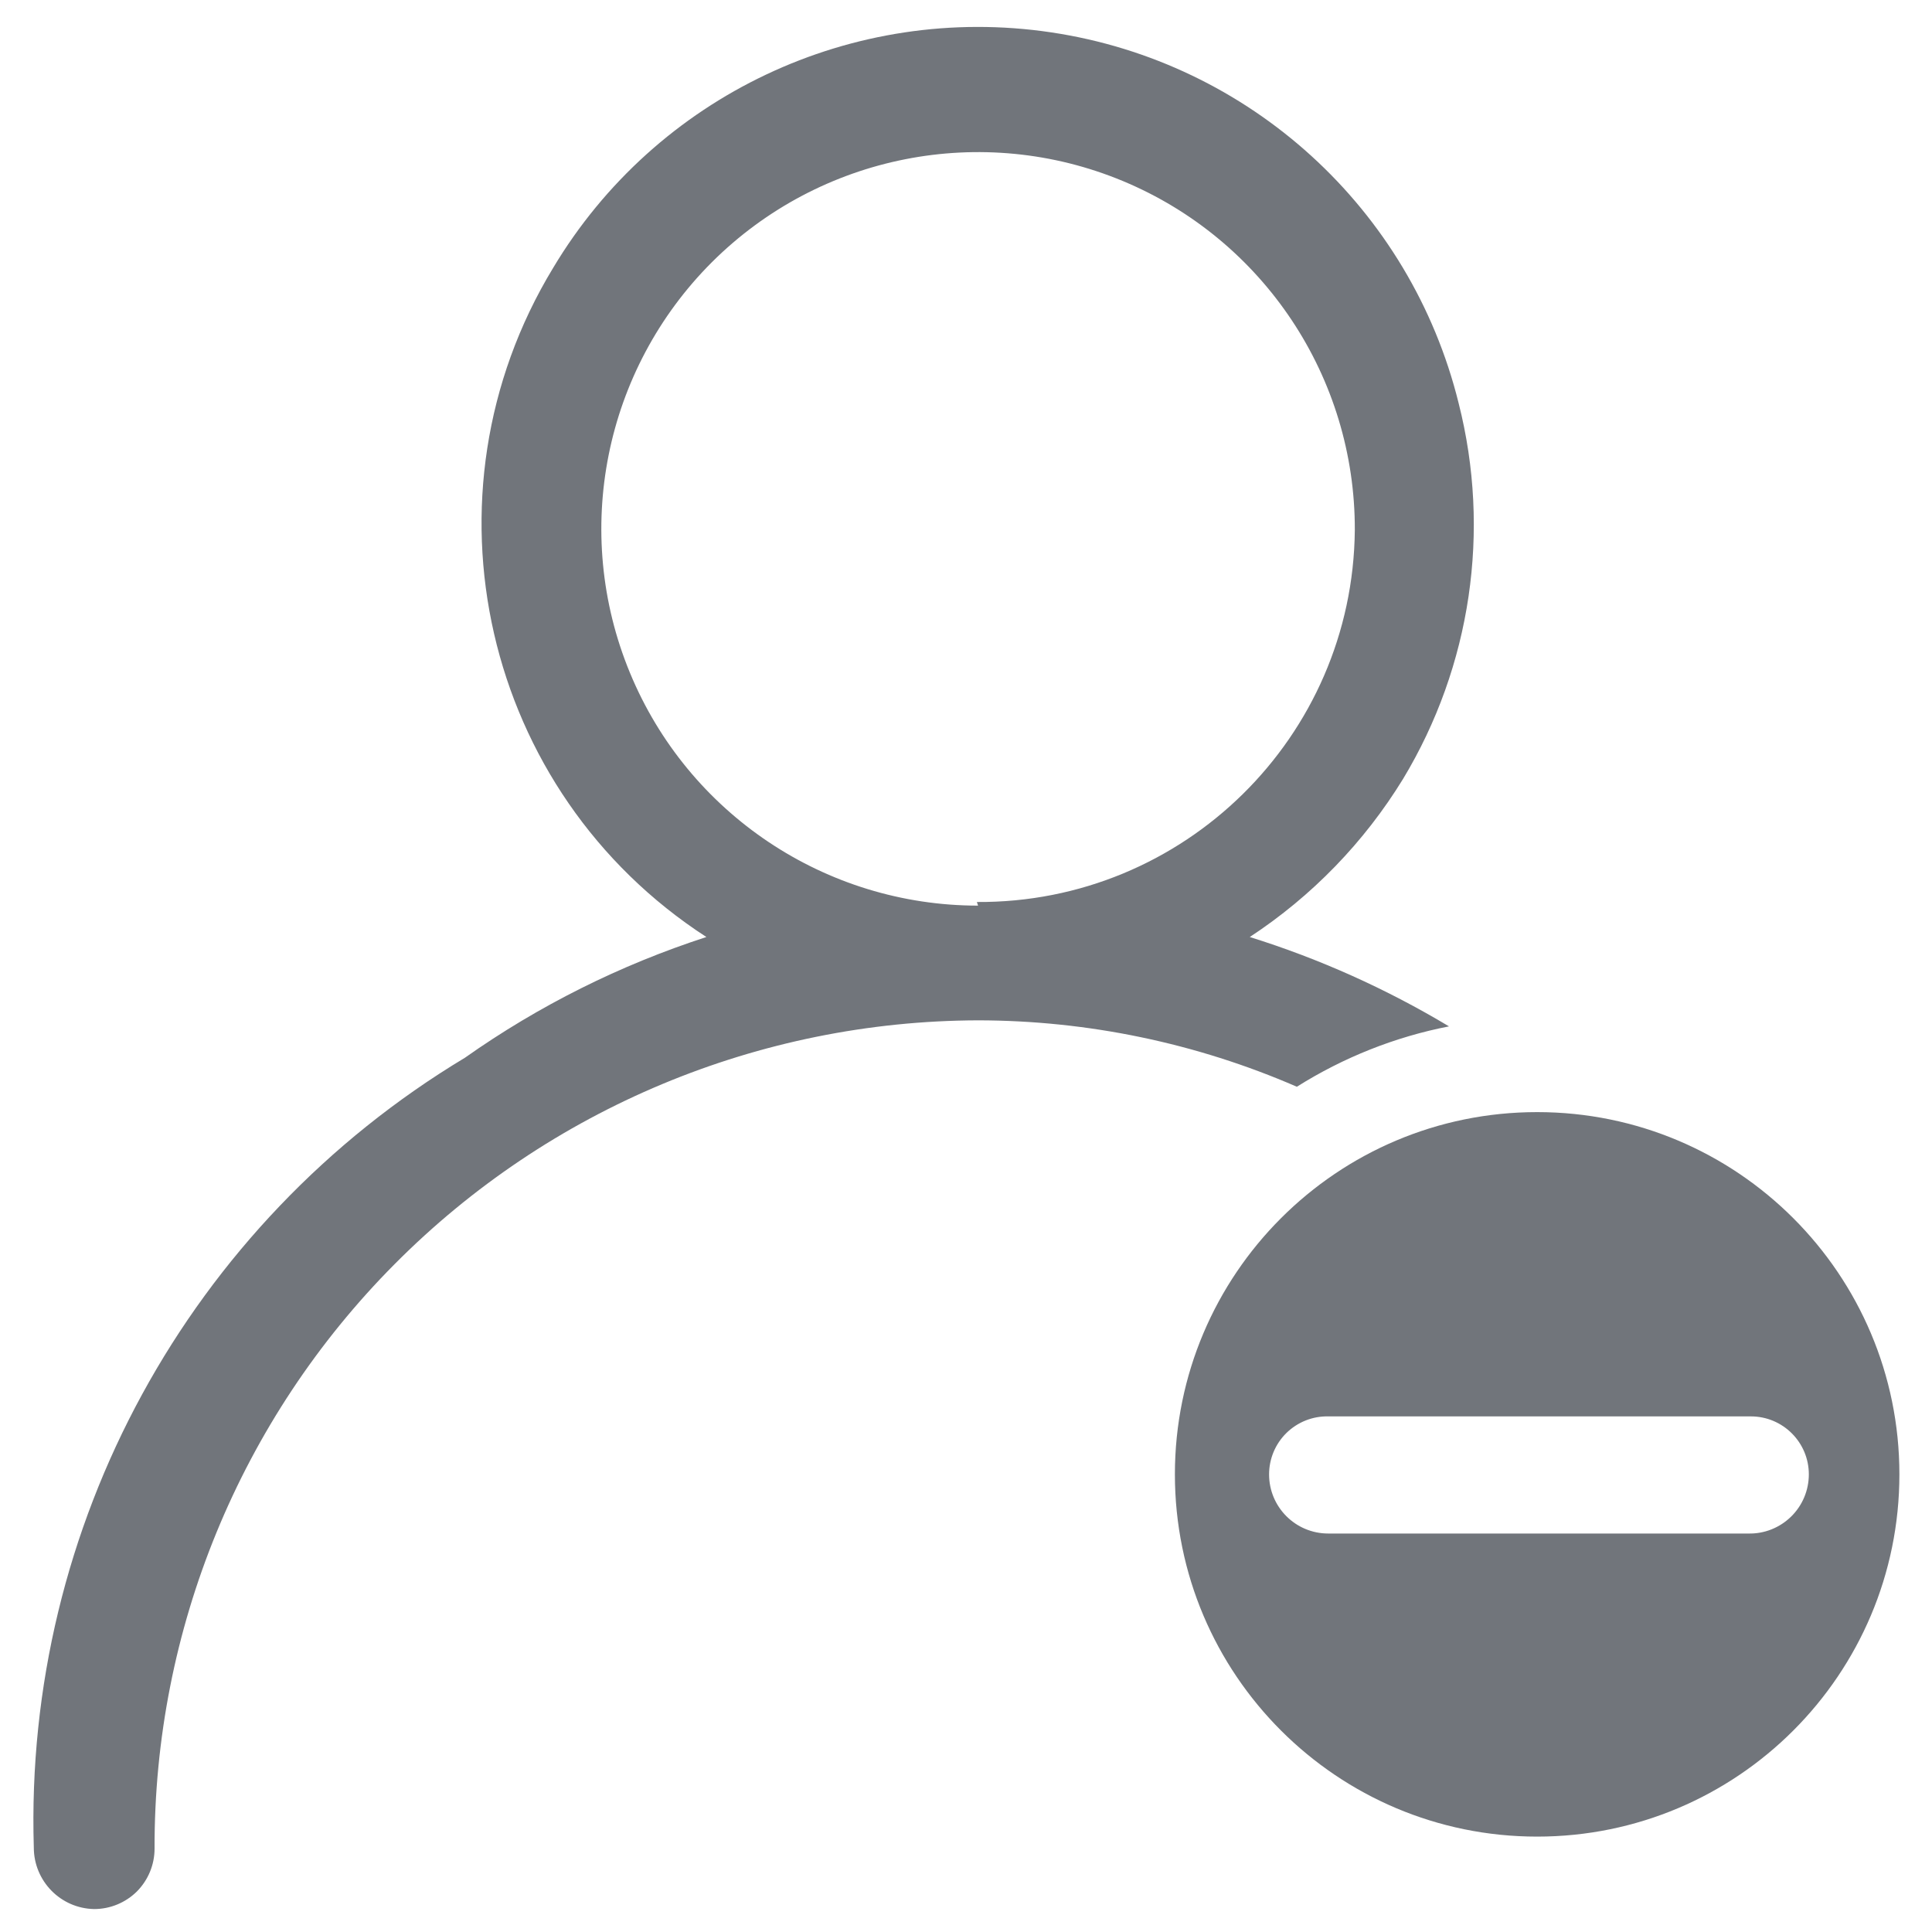 
<svg width="16px" height="16px" viewBox="0 0 16 16" version="1.1" xmlns="http://www.w3.org/2000/svg">
    <g id="Page-1" stroke="none" strokeWidth="1" fill="none" fillRule="evenodd">
        <g id="004" transform="translate(-1328, -310)">
            <g id="Group-7" transform="translate(113, 181.041)">
                <g id="Group-6" transform="translate(0, 111)">
                    <g id="deboard_employee" transform="translate(1214, 16.959)">
                        <rect id="Rectangle" x="0" y="0" width="18" height="18"></rect>
                        <path d="M13,9.5 C12.481,9.189 11.927,8.94 11.35,8.76 C11.865,8.422 12.298,7.975 12.62,7.45 C13.183,6.516 13.348,5.396 13.08,4.34 C12.682,2.727 11.349,1.513 9.705,1.268 C8.062,1.023 6.432,1.793 5.58,3.22 C4.436,5.106 4.998,7.56 6.85,8.76 C6.137,8.991 5.462,9.328 4.85,9.76 C2.565,11.134 1.199,13.635 1.28,16.3 C1.28,16.578 1.502,16.805 1.78,16.81 C1.913,16.81 2.04,16.757 2.134,16.664 C2.227,16.57 2.28,16.443 2.28,16.31 C2.275,14.496 2.99,12.754 4.269,11.468 C5.548,10.181 7.286,9.455 9.1,9.45 C10.008,9.451 10.907,9.638 11.74,10 C12.126,9.757 12.553,9.587 13,9.5 L13,9.5 Z M9.1,8.5 C7.837,8.5 6.699,7.739 6.217,6.572 C5.734,5.405 6.003,4.062 6.897,3.17 C7.792,2.279 9.135,2.014 10.301,2.5 C11.466,2.986 12.224,4.127 12.22,5.39 C12.204,7.104 10.804,8.481 9.09,8.47 L9.1,8.5 Z" id="Shape" fill="#71757B"></path>
                        <path d="M13.73,10.21 C12.073,10.21 10.73,11.553 10.73,13.21 C10.73,14.867 12.073,16.21 13.73,16.21 C15.387,16.21 16.73,14.867 16.73,13.21 C16.73,11.553 15.387,10.21 13.73,10.21 L13.73,10.21 Z M15.48,13.7 L12,13.7 C11.729,13.7 11.51,13.481 11.51,13.21 C11.51,13.081 11.562,12.957 11.654,12.867 C11.746,12.777 11.871,12.727 12,12.73 L15.5,12.73 C15.765,12.73 15.98,12.945 15.98,13.21 C15.98,13.342 15.927,13.468 15.833,13.56 C15.739,13.652 15.612,13.703 15.48,13.7 L15.48,13.7 Z" id="Shape" fill="#71757B" fillRule="nonzero"></path>
                    </g>
                </g>
            </g>
        </g>
    </g>
</svg>